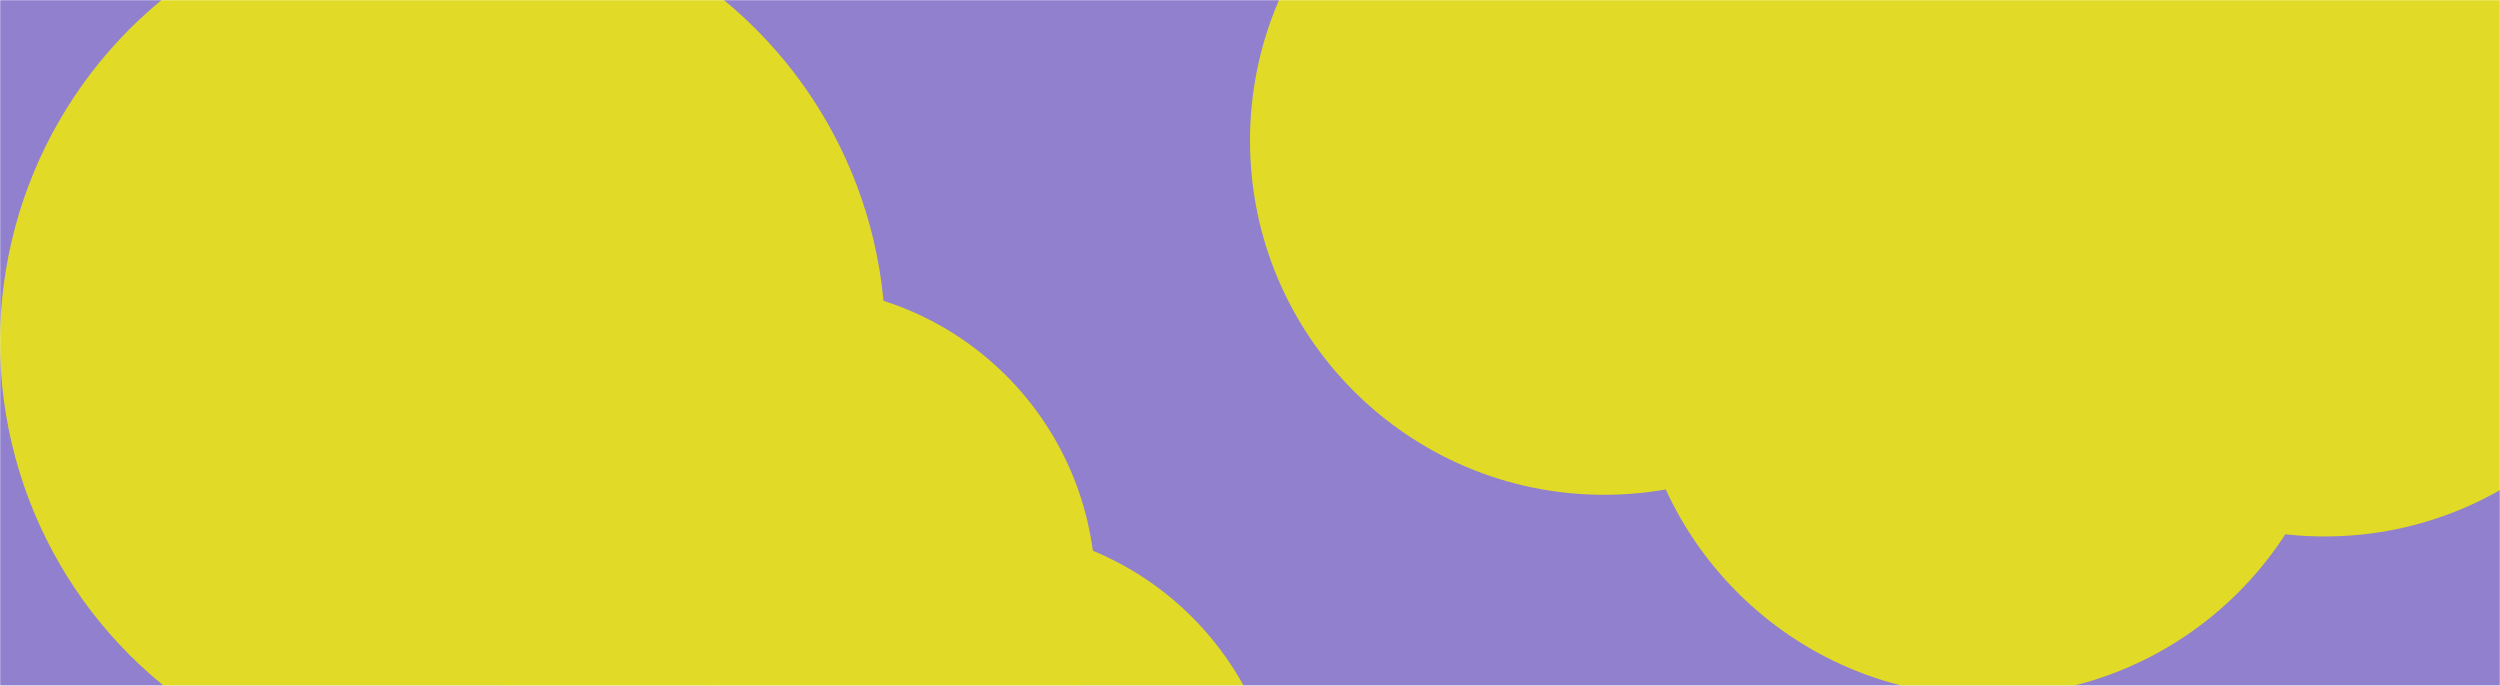 <svg width="1440" height="395" viewBox="0 0 1440 395" fill="none" xmlns="http://www.w3.org/2000/svg">
<mask id="mask0" mask-type="alpha" maskUnits="userSpaceOnUse" x="0" y="0" width="1440" height="395">
<rect width="1440" height="395" fill="white"/>
</mask>
<g mask="url(#mask0)">
<rect width="1440" height="395" fill="#9080CD"/>
<circle cx="1339" cy="105" r="204" fill="#E1DA26"/>
<circle cx="1145" cy="197" r="204" fill="#E1DA26"/>
<circle cx="924" cy="81" r="204" fill="#E1DA26"/>
<circle cx="562.5" cy="479.5" r="175.5" fill="#E1DA26"/>
<circle cx="455.5" cy="340.5" r="175.5" fill="#E1DA26"/>
<circle cx="255" cy="197" r="255" fill="#E1DA26"/>
</g>
</svg>
